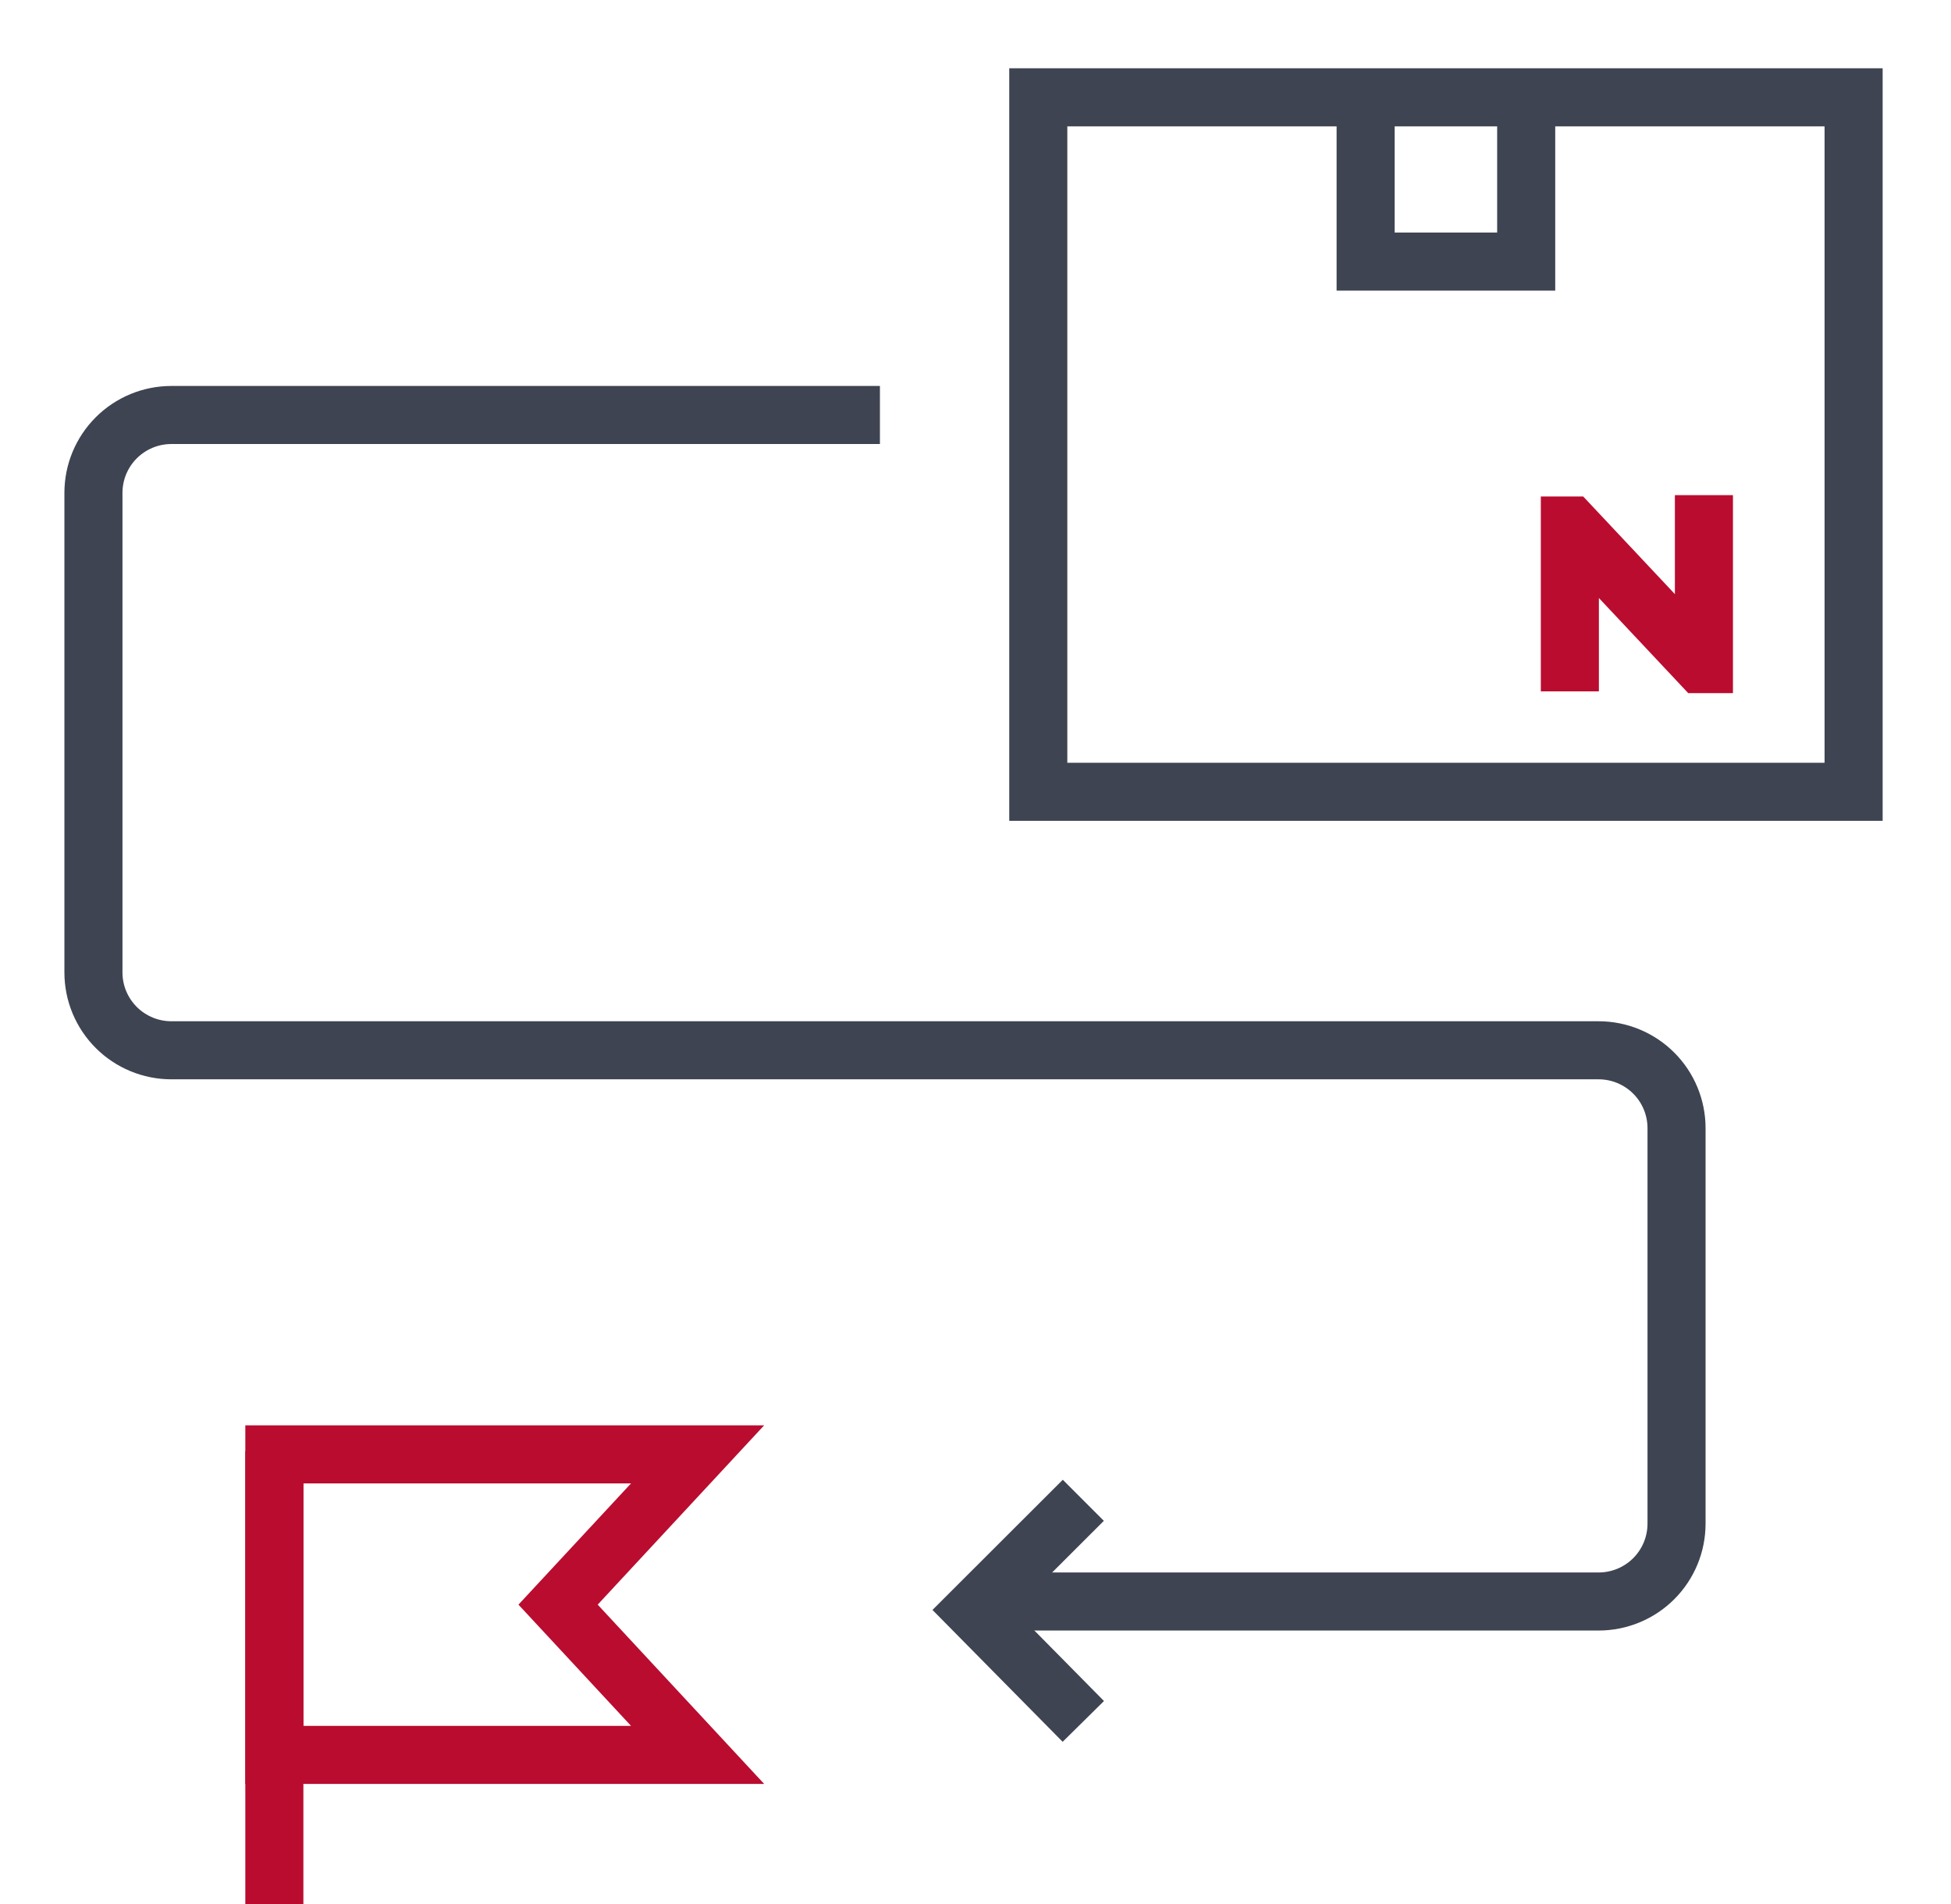 <svg width="84" height="82" viewBox="0 0 84 82" fill="none" xmlns="http://www.w3.org/2000/svg">
<g clip-path="url(#clip0_679_428)">
<path d="M37.885 17.869H7.379C6.489 17.869 5.636 18.222 5.006 18.851C4.377 19.479 4.023 20.332 4.023 21.221V41.872C4.023 42.761 4.377 43.614 5.006 44.242C5.636 44.871 6.489 45.224 7.379 45.224H68.827C69.717 45.224 70.571 45.578 71.2 46.206C71.83 46.835 72.183 47.688 72.183 48.577V65.607C72.183 66.496 71.83 67.349 71.2 67.978C70.571 68.606 69.717 68.959 68.827 68.959H42.416" stroke="#3E4451" stroke-width="2.5" stroke-miterlimit="10"/>
<path d="M73.362 21.321V28.596H73.228L67.623 22.628H67.59V29.769" stroke="#BA0C2F" stroke-width="2.5" stroke-miterlimit="10"/>
<path d="M79.807 4.19H44.703V34.094H79.807V4.19Z" stroke="#3E4451" stroke-width="2.5" stroke-miterlimit="10"/>
<path d="M65.71 3.419V11.264H58.797V3.419" stroke="#3E4451" stroke-width="2.5" stroke-miterlimit="10"/>
<path d="M46.642 64.601L41.91 69.328L46.642 74.122" stroke="#3E4451" stroke-width="2.5" stroke-miterlimit="10"/>
<path d="M11.812 75.564H30.035L24.028 69.094L30.035 62.623H11.812V75.564Z" stroke="#BA0C2F" stroke-width="2.5" stroke-miterlimit="10"/>
<path d="M11.812 82V62.489" stroke="#BA0C2F" stroke-width="2.5" stroke-miterlimit="10"/>
</g>
<defs>
<clipPath id="clip0_679_428">
<rect width="84" height="82" fill="white"/>
</clipPath>
</defs>
</svg>
